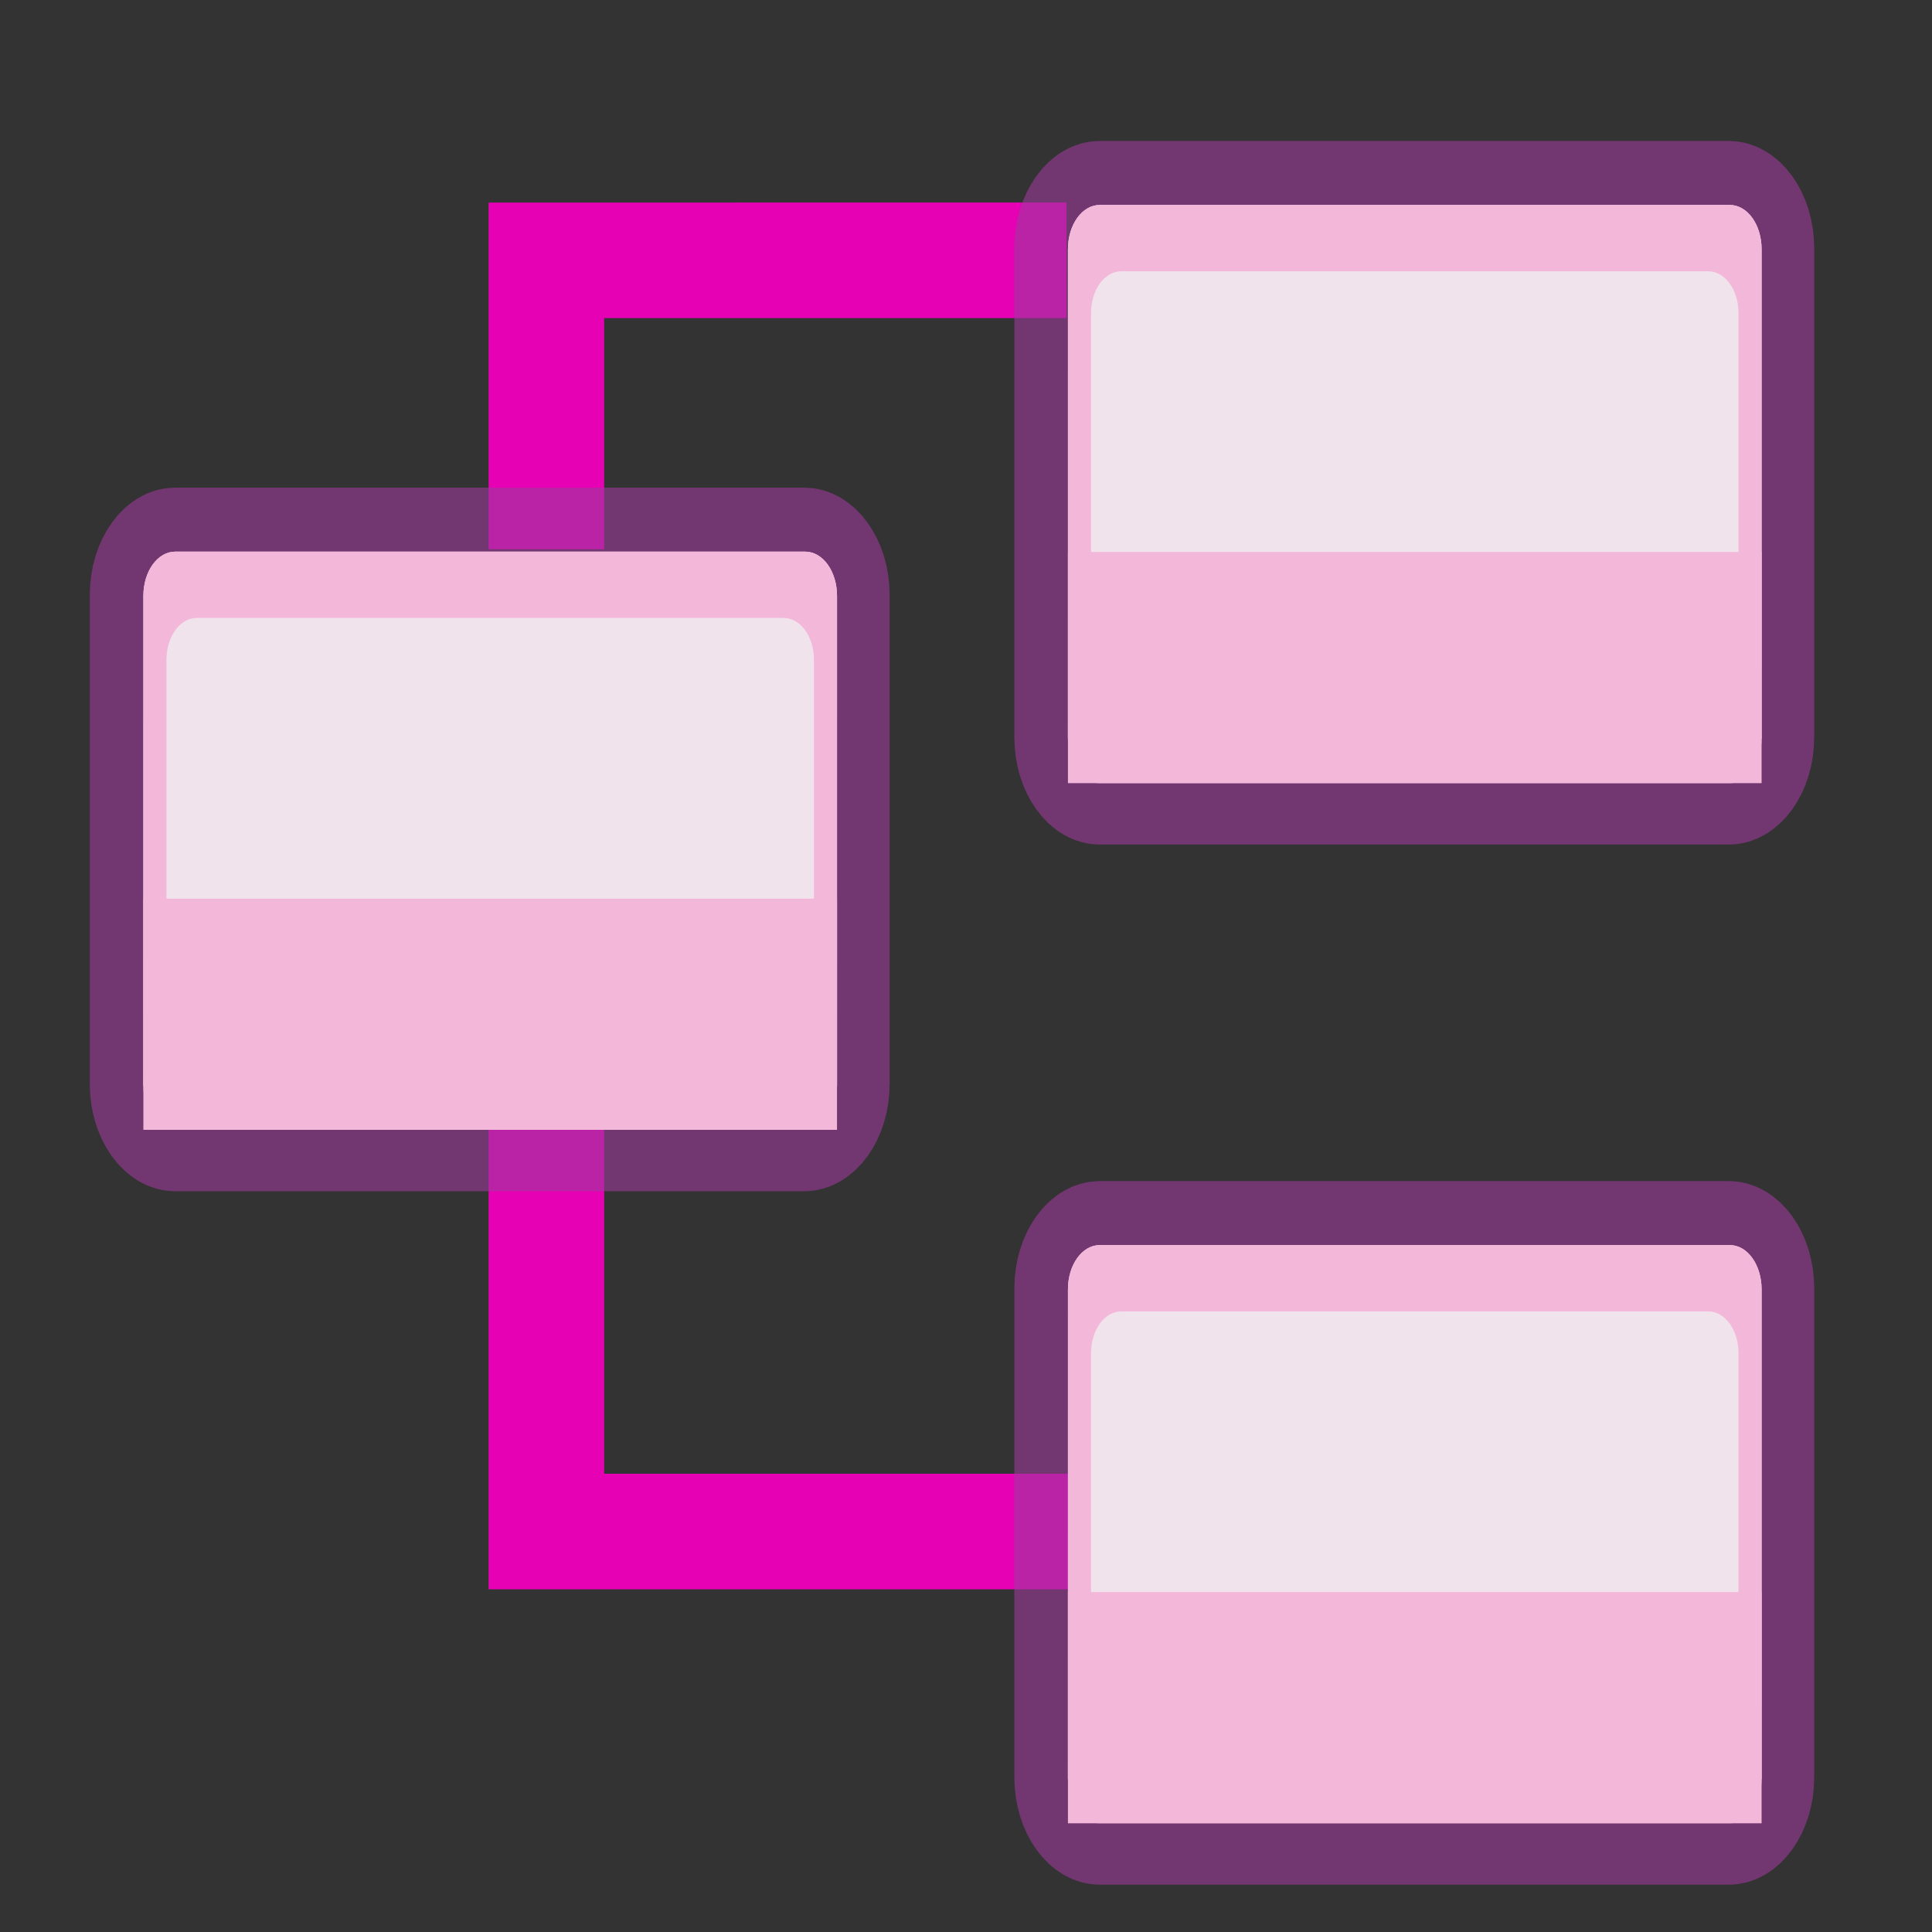 <?xml version="1.0" encoding="UTF-8" standalone="no"?>
<svg
   xmlns:dc="http://purl.org/dc/elements/1.1/"
   xmlns:cc="http://creativecommons.org/ns#"
   xmlns:rdf="http://www.w3.org/1999/02/22-rdf-syntax-ns#"
   xmlns:svg="http://www.w3.org/2000/svg"
   xmlns="http://www.w3.org/2000/svg"
   xmlns:xlink="http://www.w3.org/1999/xlink"
   xmlns:sodipodi="http://sodipodi.sourceforge.net/DTD/sodipodi-0.dtd"
   xmlns:inkscape="http://www.inkscape.org/namespaces/inkscape"
   height="32"
   viewBox="0 0 8.467 8.467"
   width="32"
   version="1.1"
   id="svg63"
   sodipodi:docname="sc_dbrelationdesign.svg"
   inkscape:version="0.92.3 (2405546, 2018-03-11)">
  <rect x="0" y="0" width="8.467" height="8.467" fill="#333333" stroke="none"/>
  <defs
     id="defs67" />
  <sodipodi:namedview
     pagecolor="#ffffff"
     bordercolor="#666666"
     borderopacity="1"
     objecttolerance="10"
     gridtolerance="10"
     guidetolerance="10"
     inkscape:pageopacity="0"
     inkscape:pageshadow="2"
     inkscape:window-width="1366"
     inkscape:window-height="705"
     id="namedview65"
     showgrid="true"
     inkscape:zoom="14.75"
     inkscape:cx="10.321983"
     inkscape:cy="18.185604"
     inkscape:window-x="-8"
     inkscape:window-y="-8"
     inkscape:window-maximized="1"
     inkscape:current-layer="svg63"
     inkscape:snap-global="true">
    <inkscape:grid
       type="xygrid"
       id="grid71" />
  </sodipodi:namedview>
  <linearGradient
     id="a"
     gradientTransform="matrix(0.065,0,0,0.11,95.5,172.303)"
     gradientUnits="userSpaceOnUse"
     x1="399.775"
     x2="399.775"
     xlink:href="#c"
     y1="731.097"
     y2="480.602" />
  <linearGradient
     id="b"
     gradientTransform="matrix(0.065,0,0,0.11,159.132,395.245)"
     gradientUnits="userSpaceOnUse"
     x1="-333.029"
     x2="-333.029"
     xlink:href="#d"
     y1="-1473.65"
     y2="-776.614" />
  <linearGradient
     id="c"
     gradientTransform="matrix(0.065,0,0,0.11,95.5,172.303)"
     gradientUnits="userSpaceOnUse"
     x1="399.775"
     x2="399.775"
     y1="731.097"
     y2="480.602">
    <stop
       offset="0"
       stop-color="#cbcbcd"
       id="stop4" />
    <stop
       offset=".5"
       stop-color="#e0e0e2"
       id="stop6" />
    <stop
       offset="1"
       stop-color="#f2f2f2"
       id="stop8" />
  </linearGradient>
  <linearGradient
     id="d"
     gradientTransform="matrix(0.065,0,0,0.11,159.132,395.245)"
     gradientUnits="userSpaceOnUse"
     x1="-333.029"
     x2="-333.029"
     y1="-1473.65"
     y2="-776.614">
    <stop
       offset="0"
       stop-color="#fff"
       id="stop11" />
    <stop
       offset=".491"
       stop-color="#fff"
       id="stop13" />
    <stop
       offset="1"
       stop-color="#dcdcdc"
       id="stop15" />
  </linearGradient>
  <filter
     id="e"
     height="1.229"
     width="1.162"
     x="-0.081"
     y="-0.115"
     style="color-interpolation-filters:sRGB">
    <feGaussianBlur
       stdDeviation="1.015"
       id="feGaussianBlur18" />
  </filter>
  <g
     transform="matrix(0.329,0,0,0.329,0.622,-89.735)"
     id="g61">
    <path
       d="m 4.618,280.067 v -3.079 -1.539 h 1.539 l 6.158,-4.7e-4 v 1.539 l -6.158,4.7e-4 v 3.079 z"
       id="path21"
       inkscape:connector-curvature="0"
       style="fill:#e602b4" />
    <path
       d="m 4.618,287.764 4.44e-5,4.618 v 1.539 h 1.539 l 15.394,1.2e-4 v -1.539 l -15.394,-1.2e-4 -4.44e-5,-4.618 z"
       id="path23"
       inkscape:connector-curvature="0"
       style="fill:#e602b4;fill-opacity:1" />
    <g
       transform="matrix(0.385,0,0,0.385,-38.342,199.681)"
       id="g35">
      <path
         d="m 124.973,244.875 h 27.256 c 0.766,0 1.383,0.728 1.383,1.632 l -5.6e-4,17.993 c -3e-5,0.904 -0.617,1.632 -1.383,1.632 h -27.256 c -0.766,0 -1.383,-0.728 -1.383,-1.632 l 5.6e-4,-17.993 c 3e-5,-0.904 0.617,-1.632 1.383,-1.632 z"
         style="opacity:0.6;fill:none;stroke:#9d3a9b;stroke-width:4.612;stroke-linecap:round;stroke-linejoin:round;stroke-dashoffset:4;stroke-opacity:1"
         transform="matrix(0.799,0,0,0.941,32.87,2.399)"
         id="path25"
         inkscape:connector-curvature="0" />
      <path
         d="m 132.734,232.87 h 21.79 c 0.612,0 1.105,0.685 1.105,1.536 l -4.6e-4,16.933 h -24 l 4.5e-4,-16.933 c 2e-5,-0.851 0.493,-1.536 1.105,-1.536 z"
         id="path27"
         inkscape:connector-curvature="0"
         style="fill:#f0e3ec" />
      <path
         d="m 137.532,250.219 v -1.808 z"
         id="path29"
         inkscape:connector-curvature="0"
         style="fill:#ffffff;fill-opacity:0.757" />
      <path
         d="m 132.728,232.87 c -0.612,0 -1.099,0.678 -1.099,1.529 l -4.5e-4,16.947 c -2e-5,0.851 0.487,1.529 1.099,1.529 h 21.802 c 0.612,0 1.099,-0.678 1.099,-1.529 l 4.6e-4,-16.947 c 2e-5,-0.851 -0.487,-1.529 -1.099,-1.529 z m 0.749,2.294 h 20.304 c 0.582,0 1.049,0.643 1.049,1.441 l -4.6e-4,13.888 c -2e-5,0.799 -0.467,1.441 -1.049,1.441 H 133.477 c -0.582,0 -1.049,-0.643 -1.049,-1.441 l 4.5e-4,-13.888 c 3e-5,-0.799 0.467,-1.441 1.049,-1.441 z"
         id="path31"
         inkscape:connector-curvature="0"
         style="fill:#f3b7d9" />
      <path
         d="m 131.629,244.876 h 24 l -4.6e-4,8 h -24 z"
         id="path33"
         inkscape:connector-curvature="0"
         style="fill:#f3b7d9" />
    </g>
    <g
       transform="matrix(0.385,0,0,0.385,-50.658,190.444)"
       id="g47">
      <path
         d="m 124.973,244.875 h 27.256 c 0.766,0 1.383,0.728 1.383,1.632 l -5.6e-4,17.993 c -3e-5,0.904 -0.617,1.632 -1.383,1.632 h -27.256 c -0.766,0 -1.383,-0.728 -1.383,-1.632 l 5.6e-4,-17.993 c 3e-5,-0.904 0.617,-1.632 1.383,-1.632 z"
         style="opacity:0.6;fill:none;stroke:#9d3a9b;stroke-width:4.612;stroke-linecap:round;stroke-linejoin:round;stroke-dashoffset:4;stroke-opacity:1"
         transform="matrix(0.799,0,0,0.941,32.87,2.399)"
         id="path37"
         inkscape:connector-curvature="0" />
      <path
         d="m 132.734,232.87 h 21.79 c 0.612,0 1.105,0.685 1.105,1.536 l -4.6e-4,16.933 h -24 l 4.5e-4,-16.933 c 2e-5,-0.851 0.493,-1.536 1.105,-1.536 z"
         id="path39"
         inkscape:connector-curvature="0"
         style="fill:#f0e3ec" />
      <path
         d="m 137.532,250.219 v -1.808 z"
         id="path41"
         inkscape:connector-curvature="0"
         style="fill:#ffffff;fill-opacity:0.757" />
      <path
         d="m 132.728,232.87 c -0.612,0 -1.099,0.678 -1.099,1.529 l -4.5e-4,16.947 c -2e-5,0.851 0.487,1.529 1.099,1.529 h 21.802 c 0.612,0 1.099,-0.678 1.099,-1.529 l 4.6e-4,-16.947 c 2e-5,-0.851 -0.487,-1.529 -1.099,-1.529 z m 0.749,2.294 h 20.304 c 0.582,0 1.049,0.643 1.049,1.441 l -4.6e-4,13.888 c -2e-5,0.799 -0.467,1.441 -1.049,1.441 H 133.477 c -0.582,0 -1.049,-0.643 -1.049,-1.441 l 4.5e-4,-13.888 c 3e-5,-0.799 0.467,-1.441 1.049,-1.441 z"
         id="path43"
         inkscape:connector-curvature="0"
         style="fill:#f3b7d9;fill-opacity:1" />
      <path
         d="m 131.629,244.876 h 24 l -4.6e-4,8 h -24 z"
         id="path45"
         inkscape:connector-curvature="0"
         style="fill:#f3b7d9;fill-opacity:1" />
    </g>
    <g
       transform="matrix(0.385,0,0,0.385,-38.342,185.826)"
       id="g59">
      <path
         d="m 124.973,244.875 h 27.256 c 0.766,0 1.383,0.728 1.383,1.632 l -5.6e-4,17.993 c -3e-5,0.904 -0.617,1.632 -1.383,1.632 h -27.256 c -0.766,0 -1.383,-0.728 -1.383,-1.632 l 5.6e-4,-17.993 c 3e-5,-0.904 0.617,-1.632 1.383,-1.632 z"
         style="opacity:0.6;fill:none;fill-opacity:1;stroke:#9d3a9b;stroke-width:4.612;stroke-linecap:round;stroke-linejoin:round;stroke-dashoffset:4;stroke-opacity:1"
         transform="matrix(0.799,0,0,0.941,32.87,2.399)"
         id="path49"
         inkscape:connector-curvature="0" />
      <path
         d="m 132.734,232.87 h 21.79 c 0.612,0 1.105,0.685 1.105,1.536 l -4.6e-4,16.933 h -24 l 4.5e-4,-16.933 c 2e-5,-0.851 0.493,-1.536 1.105,-1.536 z"
         id="path51"
         inkscape:connector-curvature="0"
         style="fill:#f0e3ec" />
      <path
         d="m 137.532,250.219 v -1.808 z"
         id="path53"
         inkscape:connector-curvature="0"
         style="fill:#ffffff;fill-opacity:0.757" />
      <path
         d="m 132.728,232.87 c -0.612,0 -1.099,0.678 -1.099,1.529 l -4.5e-4,16.947 c -2e-5,0.851 0.487,1.529 1.099,1.529 h 21.802 c 0.612,0 1.099,-0.678 1.099,-1.529 l 4.6e-4,-16.947 c 2e-5,-0.851 -0.487,-1.529 -1.099,-1.529 z m 0.749,2.294 h 20.304 c 0.582,0 1.049,0.643 1.049,1.441 l -4.6e-4,13.888 c -2e-5,0.799 -0.467,1.441 -1.049,1.441 H 133.477 c -0.582,0 -1.049,-0.643 -1.049,-1.441 l 4.5e-4,-13.888 c 3e-5,-0.799 0.467,-1.441 1.049,-1.441 z"
         id="path55"
         inkscape:connector-curvature="0"
         style="fill:#f3b7d9" />
      <path
         d="m 131.629,244.876 h 24 l -4.6e-4,8 h -24 z"
         id="path57"
         inkscape:connector-curvature="0"
         style="fill:#f3b7d9" />
    </g>
  </g>
</svg>
